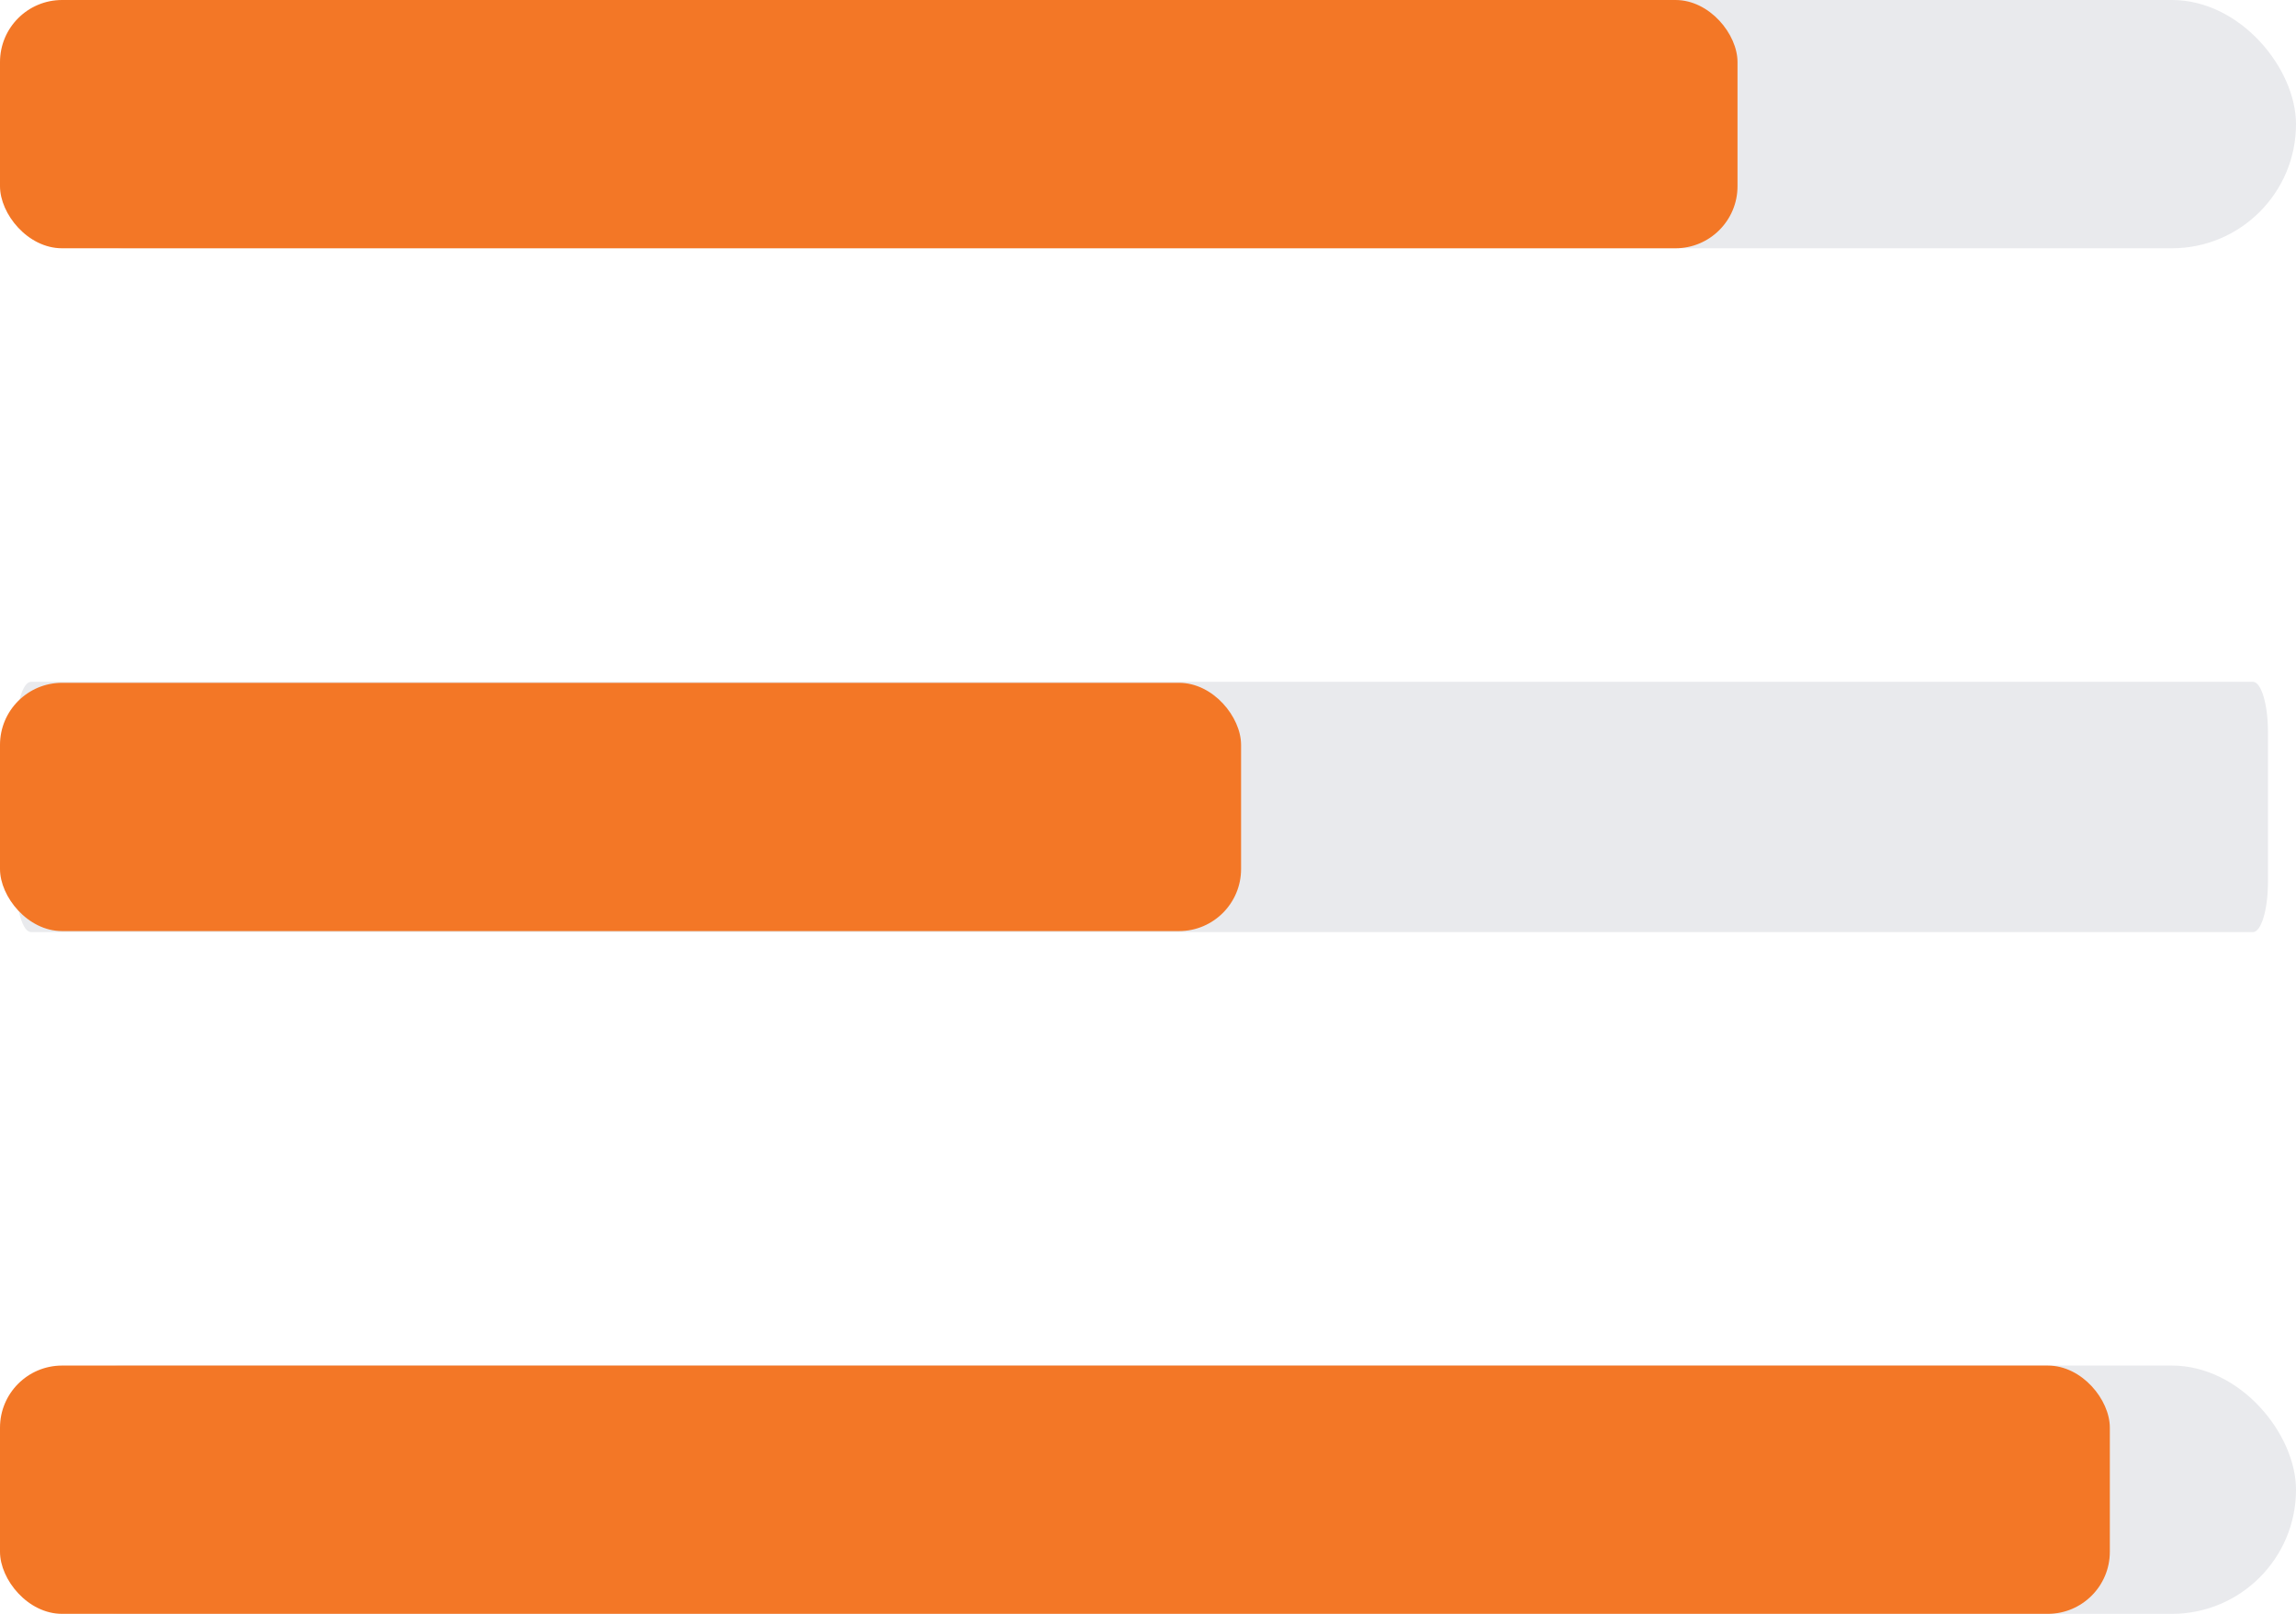<svg xmlns="http://www.w3.org/2000/svg" width="37" height="26.001" viewBox="0 0 37 26.001">
    <g data-name="그룹 94443">
        <g data-name="그룹 94442">
            <g data-name="그룹 94436">
                <rect data-name="사각형 22247" width="37" height="4" rx="2" style="fill:#e9eaed"/>
                <rect data-name="사각형 22248" width="28" height="4" rx="1" style="fill:#f37726"/>
            </g>
            <g data-name="그룹 94436" transform="translate(0 22.001)">
                <rect data-name="사각형 22247" width="37" height="4" rx="2" style="fill:#e9eaed"/>
                <rect data-name="사각형 22248" width="34" height="4" rx="1" style="fill:#f37726"/>
            </g>
            <g data-name="그룹 94436" transform="translate(.258 10.985)">
                <path data-name="패스 25584" d="M.242 0h35.806c.134 0 .242.361.242.806v2.42c0 .445-.108.806-.242.806H.242C.108 4.032 0 3.671 0 3.226V.806C0 .361.108 0 .242 0z" style="fill:#e9eaed"/>
                <rect data-name="사각형 22248" width="20" height="4" rx="1" transform="translate(-.258 .016)" style="fill:#f37726"/>
            </g>
        </g>
    </g>
</svg>
